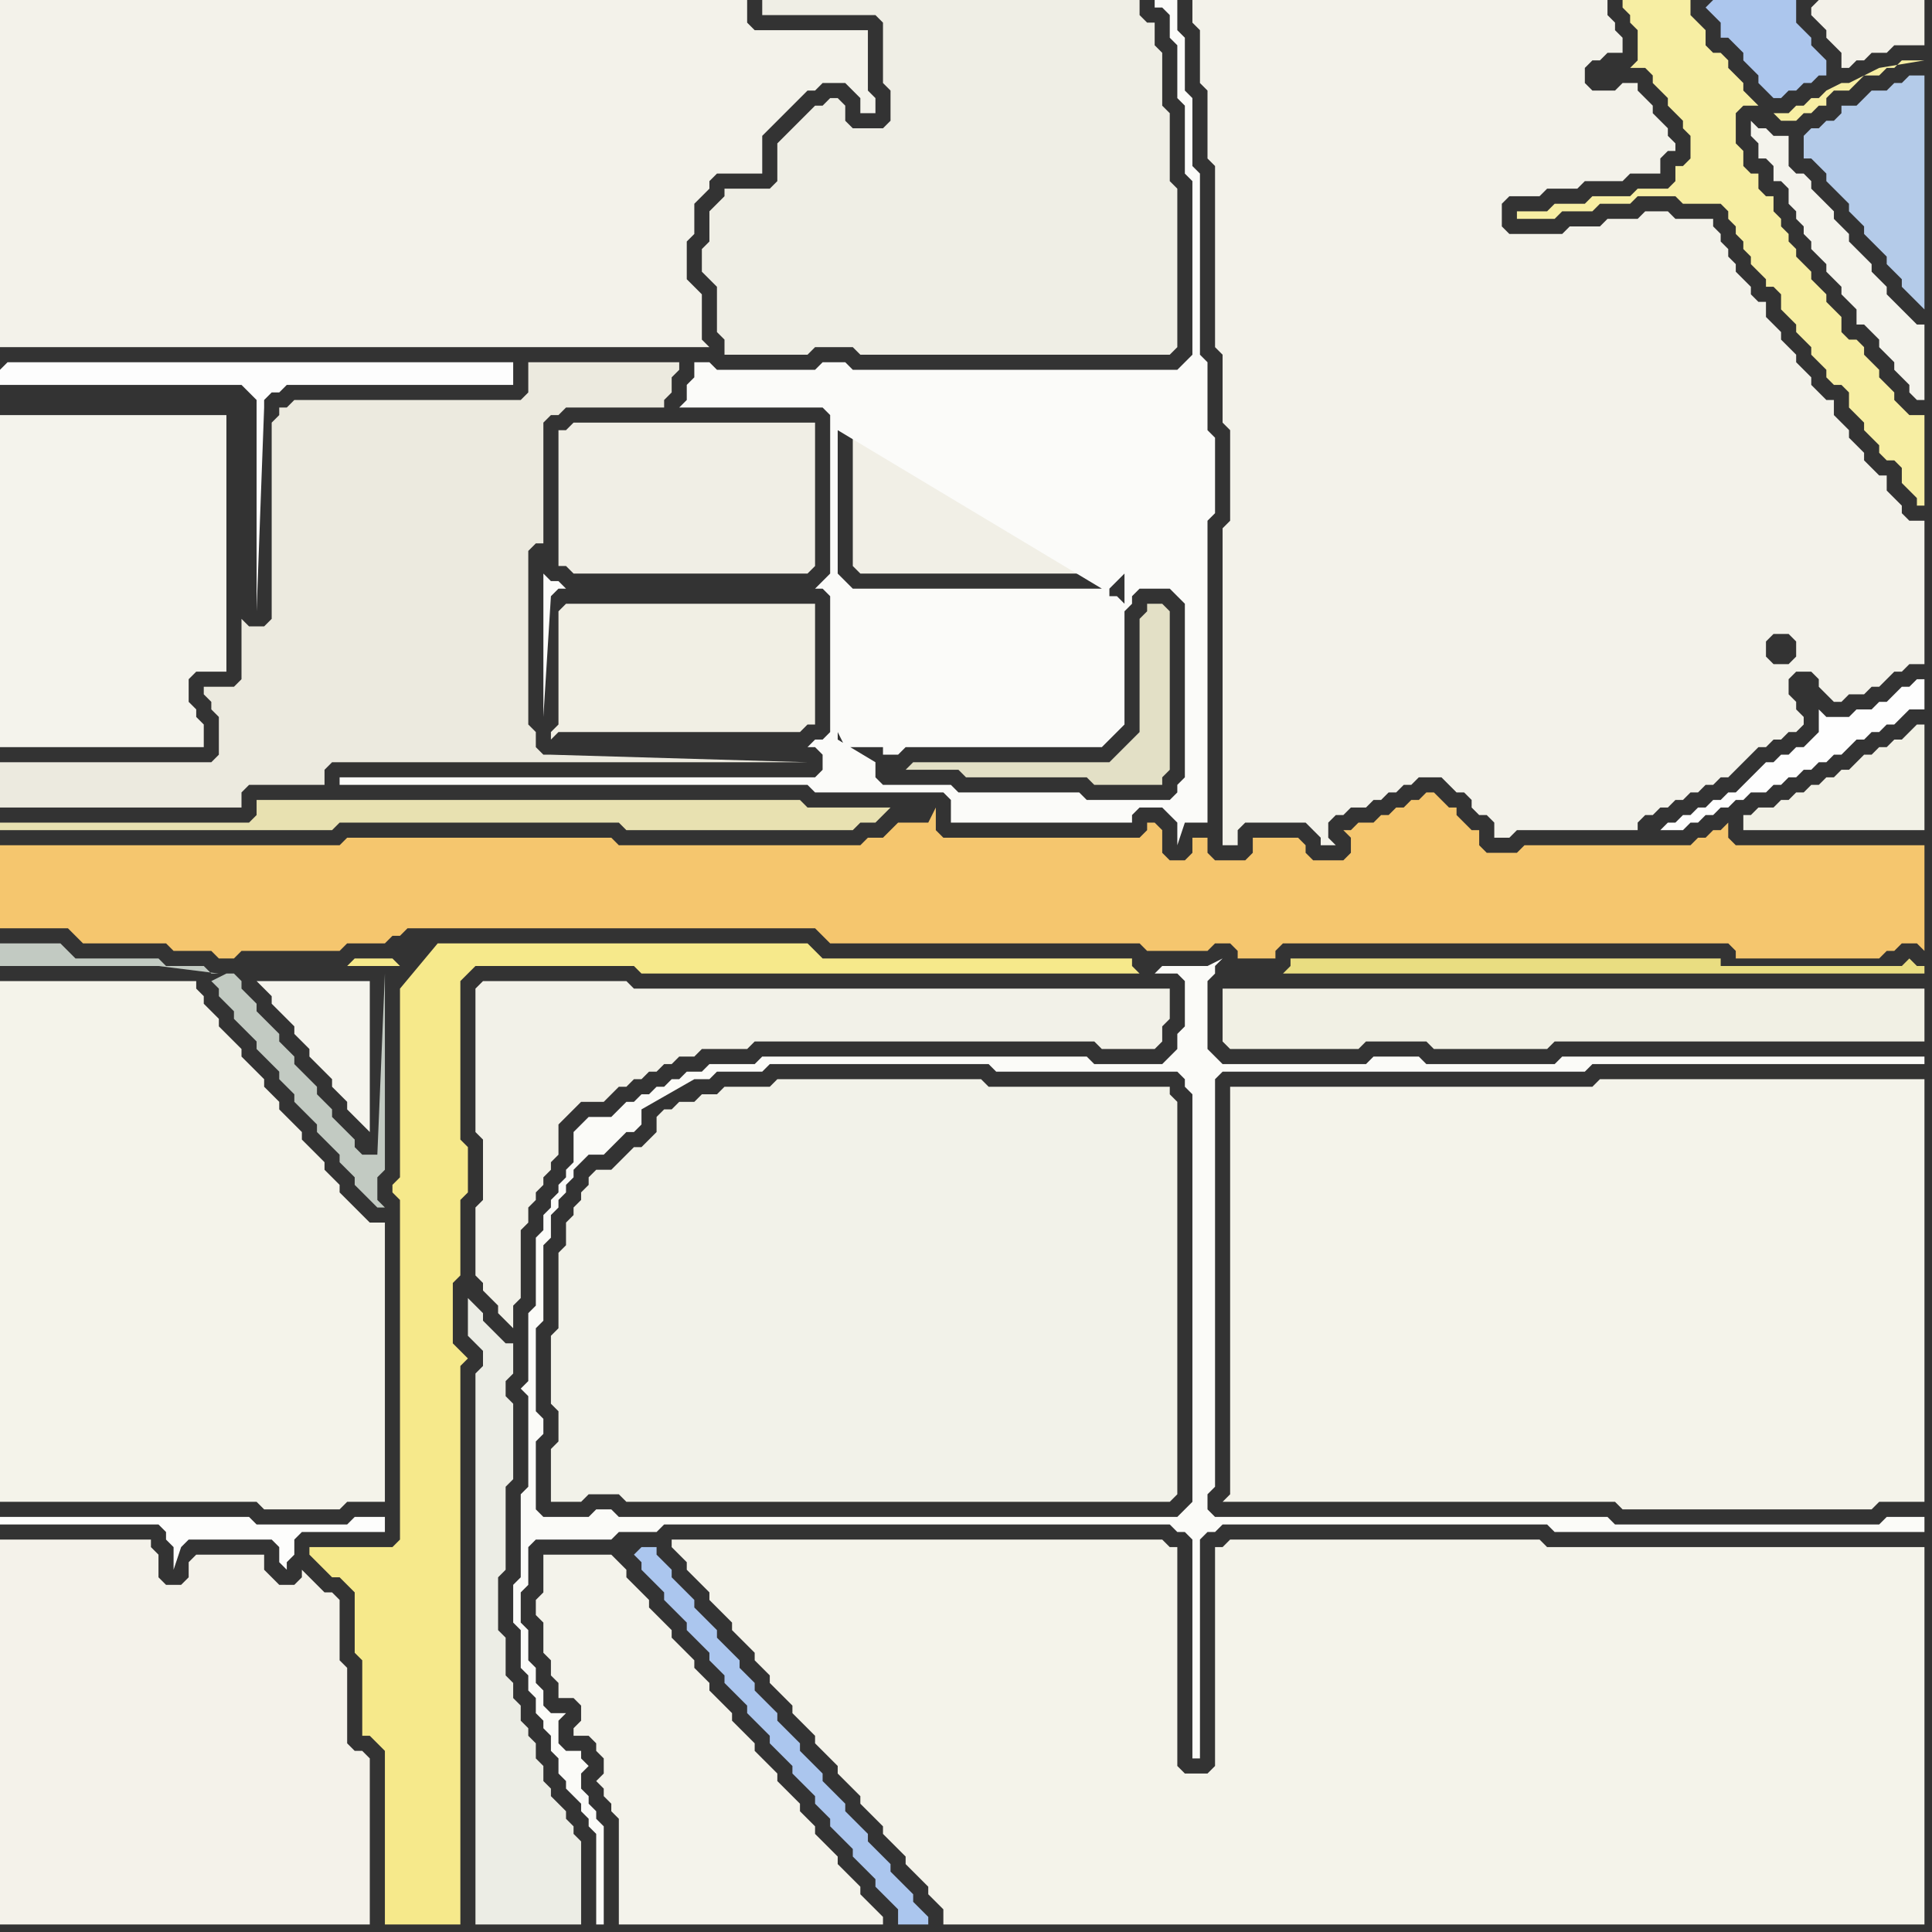 <svg width="256" height="256" xmlns="http://www.w3.org/2000/svg"><rect width="100%" height="100%" fill="#333333" stroke="none"/><script> 
var tempColor;
function hoverPath(evt){
obj = evt.target;
tempColor = obj.getAttribute("fill");
obj.setAttribute("fill","red");
//alert(tempColor);
//obj.setAttribute("stroke","red");}
function recoverPath(evt){
obj = evt.target;
obj.setAttribute("fill", tempColor);
//obj.setAttribute("stroke", tempColor);
}</script><path onmouseover="hoverPath(evt)" onmouseout="recoverPath(evt)" fill="rgb(243,242,234)" d="M  0,4l 0,42 94,0 -1,-1 0,-6 -1,-1 -1,-1 0,-5 1,-1 0,-4 1,-1 1,-1 0,-1 1,-1 6,0 0,-5 2,-2 1,-1 1,-1 1,-1 1,-1 1,0 1,-1 3,0 1,1 1,1 0,2 2,0 0,-2 -1,-1 0,-8 -15,0 -1,-1 0,-3 -99,0Z"/>
<path onmouseover="hoverPath(evt)" onmouseout="recoverPath(evt)" fill="rgb(244,242,234)" d="M  0,206l 0,49 49,0 0,-22 -1,-1 -1,0 -1,-1 0,-10 -1,-1 0,-8 -1,-1 -1,0 -1,-1 -1,-1 -1,-1 0,1 -1,1 -2,0 -1,-1 -1,-1 0,-2 -9,0 -1,1 0,2 -1,1 -2,0 -1,-1 0,-3 -1,-1 0,-1 -20,0Z"/>
<path onmouseover="hoverPath(evt)" onmouseout="recoverPath(evt)" fill="rgb(244,243,234)" d="M  0,136l 0,63 34,0 1,1 10,0 1,-1 5,0 0,-37 -2,0 -1,-1 -1,-1 -1,-1 -1,-1 0,-1 -1,-1 -1,-1 0,-1 -1,-1 -1,-1 -1,-1 0,-1 -1,-1 -1,-1 -1,-1 0,-1 -1,-1 -1,-1 0,-1 -1,-1 -2,-2 0,-1 -1,-1 -1,-1 -1,-1 0,-1 -1,-1 -1,-1 0,-1 -1,-1 0,-1 -26,0Z"/>
<path onmouseover="hoverPath(evt)" onmouseout="recoverPath(evt)" fill="rgb(245,244,237)" d="M  35,130l -1,0 1,1 0,0 1,1 0,1 1,1 1,1 1,1 0,1 1,1 1,1 0,1 2,2 1,1 0,1 1,1 1,1 0,1 1,1 1,1 1,1 0,-20Z"/>
<path onmouseover="hoverPath(evt)" onmouseout="recoverPath(evt)" fill="rgb(232,225,177)" d="M  52,106l -18,0 0,2 -1,1 -33,0 0,1 44,0 1,-1 37,0 1,1 30,0 1,-1 2,0 1,-1 1,-1 -11,0 -1,-1Z"/>
<path onmouseover="hoverPath(evt)" onmouseout="recoverPath(evt)" fill="rgb(236,237,229)" d="M  63,184l 0,71 14,0 0,-11 -1,-1 0,-1 -1,-1 0,-1 -1,-1 -1,-1 0,-1 -1,-1 0,-2 -1,-1 0,-2 -1,-1 0,-1 -1,-1 0,-2 -1,-1 0,-2 -1,-1 0,-5 -1,-1 0,-7 1,-1 0,-11 1,-1 0,-10 -1,-1 0,-2 1,-1 0,-4 -1,0 -1,-1 -1,-1 -1,-1 0,-1 -1,-1 -1,-1 0,5 1,1 0,0 1,1 0,2 -1,1Z"/>
<path onmouseover="hoverPath(evt)" onmouseout="recoverPath(evt)" fill="rgb(244,243,235)" d="M  75,206l -3,0 0,5 -1,1 0,2 1,1 0,4 1,1 0,2 1,1 0,2 2,0 1,1 0,2 -1,1 0,1 2,0 1,1 0,1 1,1 0,2 -1,1 1,1 0,1 1,1 0,1 1,1 0,14 35,0 0,-1 -1,-1 0,0 -1,-1 -1,-1 0,-1 -1,-1 -1,-1 -1,-1 0,-1 -1,-1 -1,-1 -1,-1 0,-1 -1,-1 -1,-1 0,-1 -1,-1 -1,-1 -1,-1 0,-1 -1,-1 -1,-1 -1,-1 0,-1 -1,-1 -1,-1 -1,-1 0,-1 -1,-1 -1,-1 -1,-1 0,-1 -1,-1 -1,-1 0,-1 -1,-1 -1,-1 -1,-1 0,-1 -1,-1 -1,-1 -1,-1 0,-1 -1,-1 -1,-1 -1,-1 0,-1 -1,-1 -1,-1Z"/>
<path onmouseover="hoverPath(evt)" onmouseout="recoverPath(evt)" fill="rgb(240,238,229)" d="M  74,68l 0,7 1,0 1,1 31,0 1,-1 0,-19 -32,0 -1,1 -1,0Z"/>
<path onmouseover="hoverPath(evt)" onmouseout="recoverPath(evt)" fill="rgb(251,251,248)" d="M  84,146l -1,0 -1,1 -1,1 -3,0 -1,1 -1,1 0,4 -1,1 0,1 -1,1 0,1 -1,1 0,1 -1,1 0,2 -1,1 0,9 -1,1 0,9 -1,1 1,1 0,12 -1,1 0,11 -1,1 0,5 1,1 0,5 1,1 0,2 1,1 0,2 1,1 0,1 1,1 0,2 1,1 0,2 1,1 0,1 1,1 1,1 0,1 1,1 0,1 1,1 0,12 1,0 0,-13 -1,-1 0,-1 -1,-1 0,-1 -1,-1 0,-2 1,-1 -1,-1 0,-1 -2,0 -1,-1 0,-3 1,-1 -2,0 -1,-1 0,-2 -1,-1 0,-2 -1,-1 0,-4 -1,-1 0,-4 1,-1 0,-5 1,-1 10,0 1,-1 5,0 1,-1 67,0 1,1 1,0 1,1 0,29 1,0 0,-29 1,-1 1,0 1,-1 43,0 1,1 49,0 0,-2 -5,0 -1,1 -35,0 -1,-1 -52,0 -1,-1 0,-2 1,-1 0,-54 1,-1 48,0 1,-1 44,0 0,-1 -48,0 -1,1 -17,0 -1,-1 -6,0 -1,1 -19,0 -1,-1 -1,-1 0,-9 1,-1 0,-1 1,-1 -2,1 -6,0 -1,1 3,0 1,1 0,6 -1,1 0,2 -2,2 -9,0 -1,-1 -43,0 -1,1 -6,0 -1,1 -2,0 -1,1 -1,0 -1,1 -1,0 -1,1 -1,0 -1,1 8,-3 2,0 1,-1 6,0 1,-1 29,0 1,1 24,0 1,1 0,1 1,1 0,54 -1,1 -1,1 -74,0 -1,-1 -2,0 -1,1 -6,0 -1,-1 0,-9 1,-1 0,-2 -1,-1 0,-11 1,-1 0,-10 1,-1 0,-3 1,-1 0,-1 1,-1 0,-1 1,-1 0,-1 2,-2 2,0 1,-1 1,-1 1,-1 1,0 1,-1 0,-2 7,-4 -8,3Z"/>
<path onmouseover="hoverPath(evt)" onmouseout="recoverPath(evt)" fill="rgb(171,198,238)" d="M  84,206l 0,0 1,1 0,1 1,1 1,1 1,1 0,1 1,1 1,1 1,1 0,1 1,1 1,1 1,1 0,1 1,1 1,1 0,1 1,1 1,1 1,1 0,1 1,1 1,1 1,1 0,1 1,1 1,1 1,1 0,1 1,1 1,1 1,1 0,1 1,1 1,1 0,1 1,1 1,1 1,1 0,1 1,1 1,1 1,1 0,1 1,1 1,1 1,1 0,2 4,0 0,-1 -1,-1 0,0 -1,-1 0,-1 -1,-1 -1,-1 -1,-1 0,-1 -1,-1 -1,-1 -1,-1 0,-1 -1,-1 -1,-1 -1,-1 0,-1 -1,-1 -1,-1 -1,-1 0,-1 -1,-1 -1,-1 -1,-1 0,-1 -1,-1 -1,-1 -1,-1 0,-1 -1,-1 -1,-1 -1,-1 0,-1 -1,-1 -1,-1 0,-1 -1,-1 -1,-1 -1,-1 0,-1 -1,-1 -1,-1 -1,-1 0,-1 -1,-1 -1,-1 -1,-1 0,-1 -1,-1 -1,-1 0,-1 -2,0 -1,1Z"/>
<path onmouseover="hoverPath(evt)" onmouseout="recoverPath(evt)" fill="rgb(244,243,234)" d="M  90,206l 0,0 1,1 0,1 1,1 1,1 1,1 0,1 1,1 1,1 1,1 0,1 1,1 1,1 1,1 0,1 1,1 1,1 0,1 1,1 1,1 1,1 0,1 1,1 1,1 1,1 0,1 1,1 1,1 1,1 0,1 1,1 1,1 1,1 0,1 1,1 1,1 1,1 0,1 1,1 1,1 1,1 0,1 1,1 1,1 1,1 0,1 1,1 1,1 0,2 130,0 0,-50 -50,0 -1,-1 -41,0 -1,1 -1,0 0,29 -1,1 -3,0 -1,-1 0,-29 -1,0 -1,-1 -65,0 0,1 1,1Z"/>
<path onmouseover="hoverPath(evt)" onmouseout="recoverPath(evt)" fill="rgb(239,238,229)" d="M  110,46l 3,0 1,1 41,0 1,-1 0,-21 -1,-1 0,-9 -1,-1 0,-7 -1,-1 0,-3 -1,0 -1,-1 0,-2 -50,0 0,2 15,0 1,1 0,8 1,1 0,4 -1,1 -4,0 -1,-1 0,-2 -1,-1 -1,0 -1,1 -1,0 -1,1 -1,1 -1,1 -1,1 -1,1 0,5 -1,1 -6,0 0,1 -1,1 -1,1 0,4 -1,1 0,3 1,1 0,0 1,1 0,6 1,1 0,2 11,0 1,-1Z"/>
<path onmouseover="hoverPath(evt)" onmouseout="recoverPath(evt)" fill="rgb(241,239,230)" d="M  113,58l 0,17 1,1 32,0 1,-1 0,-16 -1,-1 0,-1 -1,0 -1,-1 -31,0Z"/>
<path onmouseover="hoverPath(evt)" onmouseout="recoverPath(evt)" fill="rgb(241,238,228)" d="M  113,81l 0,0 -1,1 0,13 1,1 0,1 32,0 1,-1 0,-1 1,-1 0,-13 -1,0 -1,-1 -31,0 -1,1Z"/>
<path onmouseover="hoverPath(evt)" onmouseout="recoverPath(evt)" fill="rgb(227,224,198)" d="M  151,96l 0,1 -1,1 -2,2 -1,1 -26,0 -1,1 7,0 1,1 16,0 1,1 9,0 0,-1 1,-1 0,-21 -1,-1 -2,0 0,1 -1,1Z"/>
<path onmouseover="hoverPath(evt)" onmouseout="recoverPath(evt)" fill="rgb(244,243,234)" d="M  163,146l 0,52 -1,1 52,0 1,1 33,0 1,-1 6,0 0,-56 -43,0 -1,1 -48,0Z"/>
<path onmouseover="hoverPath(evt)" onmouseout="recoverPath(evt)" fill="rgb(180,203,233)" d="M  240,17l 0,0 -1,1 0,3 1,0 1,1 1,1 0,1 1,1 1,1 1,1 0,1 2,2 0,1 1,1 1,1 1,1 0,1 1,1 1,1 0,1 1,1 1,1 1,1 0,-31 -2,0 -1,1 -1,0 -1,1 -2,0 -1,1 -1,1 -2,0 0,1 -1,1 -1,0 -1,1Z"/>
<path onmouseover="hoverPath(evt)" onmouseout="recoverPath(evt)" fill="rgb(253,253,253)" d="M  0,49l 0,2 32,0 1,1 1,1 0,28 1,-27 0,-1 1,-1 1,0 1,-1 30,0 0,-3 -67,0 -1,1Z"/>
<path onmouseover="hoverPath(evt)" onmouseout="recoverPath(evt)" fill="rgb(244,243,236)" d="M  1,55l -1,0 0,44 27,0 0,-3 -1,-1 0,-1 -1,-1 0,-3 1,-1 4,0 0,-34Z"/>
<path onmouseover="hoverPath(evt)" onmouseout="recoverPath(evt)" fill="rgb(253,253,252)" d="M  1,201l -1,0 0,1 21,0 1,1 0,1 1,1 0,3 1,-3 0,0 1,-1 11,0 1,1 0,2 1,1 0,-1 1,-1 0,-2 1,-1 11,0 0,-2 -4,0 -1,1 -12,0 -1,-1Z"/>
<path onmouseover="hoverPath(evt)" onmouseout="recoverPath(evt)" fill="rgb(245,198,110)" d="M  12,112l -12,0 0,11 9,0 2,2 11,0 1,1 5,0 1,1 2,0 1,-1 13,0 1,-1 5,0 1,-1 1,0 1,-1 54,0 1,1 1,1 41,0 1,1 8,0 1,-1 2,0 1,1 0,1 5,0 0,-1 1,-1 59,0 1,1 0,1 19,0 1,-1 1,0 1,-1 2,0 1,1 0,-14 -25,0 -1,-1 0,-2 -1,1 -1,0 -1,1 -1,0 -1,1 -22,0 -1,1 -4,0 -1,-1 0,-2 -1,0 -1,-1 -1,-1 0,-1 -1,0 -1,-1 -1,-1 -1,0 -1,1 -1,0 -1,1 -1,0 -1,1 -1,0 -1,1 -2,0 -1,1 -1,0 1,1 0,2 -1,1 -4,0 -1,-1 0,-1 -1,-1 -6,0 0,2 -1,1 -4,0 -1,-1 0,-2 -2,0 0,2 -1,1 -2,0 -1,-1 0,-3 -1,-1 -1,0 0,1 -1,1 -26,0 -1,-1 0,-3 -1,2 -4,0 -1,1 -1,1 -2,0 -1,1 -32,0 -1,-1 -35,0 -1,1Z"/>
<path onmouseover="hoverPath(evt)" onmouseout="recoverPath(evt)" fill="rgb(194,202,194)" d="M  29,129l -1,0 -1,-1 -5,0 -1,-1 -11,0 -1,-1 -1,-1 -8,0 0,3 21,0 8,1 -1,1 1,1 0,1 1,1 1,1 0,1 1,1 1,1 1,1 0,1 1,1 1,1 1,1 0,1 1,1 1,1 0,1 1,1 1,1 1,1 0,1 1,1 1,1 1,1 0,1 1,1 1,1 0,1 1,1 1,1 1,1 1,0 -1,-1 0,-3 1,-1 0,-26 -1,24 -2,0 -1,-1 0,-1 -1,-1 -1,-1 -1,-1 0,-1 -1,-1 -1,-1 0,-1 -1,-1 -1,-1 -1,-1 0,-1 -1,-1 -1,-1 0,-1 -1,-1 -1,-1 -1,-1 0,-1 -2,-2 0,-1 -1,-1 -1,0 -2,1 1,-1Z"/>
<path onmouseover="hoverPath(evt)" onmouseout="recoverPath(evt)" fill="rgb(236,234,223)" d="M  36,81l 0,1 -1,1 -2,0 -1,-1 0,8 -1,1 -4,0 0,1 1,1 0,1 1,1 0,5 -1,1 -28,0 0,6 32,0 0,-2 1,-1 10,0 0,-2 1,-1 63,0 -34,-1 -1,0 -1,-1 0,-2 -1,-1 0,-23 1,-1 1,0 0,-16 1,-1 1,0 1,-1 13,0 0,-1 1,-1 0,-2 1,-1 0,-1 -20,0 0,4 -1,1 -30,0 -1,1 -1,0 0,1 -1,1Z"/>
<path onmouseover="hoverPath(evt)" onmouseout="recoverPath(evt)" fill="rgb(251,251,249)" d="M  46,103l -1,0 0,1 62,0 1,1 17,0 1,1 0,3 24,0 0,-1 1,-1 3,0 1,1 1,1 0,3 1,-3 3,0 0,-40 1,-1 0,-10 -1,-1 0,-9 -1,-1 0,-24 -1,-1 0,-9 -1,-1 0,-7 -1,-1 0,-4 -3,0 0,1 1,0 1,1 0,3 1,1 0,7 1,1 0,9 1,1 0,23 -1,1 -1,1 -43,0 -1,-1 -3,0 -1,1 -13,0 -1,-1 -2,0 0,2 -1,1 0,2 -1,1 19,0 1,1 0,21 -1,1 -1,1 -33,0 -1,-1 -1,0 -1,-1 0,19 1,-16 0,0 1,-1 35,0 1,1 0,18 -1,1 -1,0 -1,1 1,0 1,1 0,2 -1,1 -62,0 65,-5 0,-1 1,2 5,0 0,1 2,0 1,-1 26,0 1,-1 1,-1 1,-1 0,-15 1,-1 0,-1 1,-1 4,0 1,1 1,1 0,23 -1,1 0,1 -1,1 -11,0 -1,-1 -16,0 -1,-1 -9,0 -1,-1 0,-2 -5,-3 -65,5 103,-23 -1,-1 -1,0 0,-1 1,-1 0,0 1,-1 0,4 -103,23 102,-46 0,-1 -1,-1 0,0 1,2 -102,46 100,-48 -1,-1 0,0 1,1 -100,48 98,-49 -32,0 -1,1 0,0 33,-1 -98,49 100,-25 -33,0 -1,-1 -1,-1 0,-19 35,21 -100,25 65,-23 0,0 -65,23Z"/>
<path onmouseover="hoverPath(evt)" onmouseout="recoverPath(evt)" fill="rgb(246,233,139)" d="M  52,127l -5,0 -1,1 7,0 -1,-1 3,-2 0,0 -3,2 1,4 0,25 -1,1 0,1 1,1 0,45 -1,1 -11,0 0,1 1,1 0,0 1,1 1,1 1,0 1,1 1,1 0,8 1,1 0,10 1,0 1,1 1,1 0,23 10,0 0,-74 1,-1 -1,-1 0,0 -1,-1 0,-8 1,-1 0,-10 1,-1 0,-6 -1,-1 0,-21 1,-1 1,-1 21,0 1,1 66,0 -1,-1 0,-1 -41,0 -1,-1 -1,-1 -49,0 -5,6 -1,-4Z"/>
<path onmouseover="hoverPath(evt)" onmouseout="recoverPath(evt)" fill="rgb(242,241,232)" d="M  63,131l 0,19 1,1 0,8 -1,1 0,9 1,1 0,1 1,1 1,1 0,1 1,1 1,1 0,-3 1,-1 0,-9 1,-1 0,-2 1,-1 0,-1 1,-1 0,-1 1,-1 0,-1 1,-1 0,-4 1,-1 1,-1 1,-1 3,0 1,-1 1,-1 1,0 1,-1 1,0 1,-1 1,0 1,-1 1,0 1,-1 2,0 1,-1 6,0 1,-1 45,0 1,1 7,0 1,-1 0,-2 1,-1 0,-4 -71,0 -1,-1 -19,0 -1,1Z"/>
<path onmouseover="hoverPath(evt)" onmouseout="recoverPath(evt)" fill="rgb(241,239,228)" d="M  77,97l 29,0 1,-1 1,0 0,-16 -33,0 -1,1 0,15 -1,1 0,1 1,-1Z"/>
<path onmouseover="hoverPath(evt)" onmouseout="recoverPath(evt)" fill="rgb(242,242,233)" d="M  86,151l 0,0 -1,1 -1,0 -1,1 -1,1 -1,1 -2,0 -1,1 0,1 -1,1 0,1 -1,1 0,1 -1,1 0,3 -1,1 0,10 -1,1 0,9 1,1 0,4 -1,1 0,7 4,0 1,-1 4,0 1,1 72,0 1,-1 0,-52 -1,-1 0,-1 -24,0 -1,-1 -27,0 -1,1 -6,0 -1,1 -2,0 -1,1 -2,0 -1,1 -1,0 -1,1 0,2 -1,1Z"/>
<path onmouseover="hoverPath(evt)" onmouseout="recoverPath(evt)" fill="rgb(243,242,234)" d="M  159,0l -1,0 0,3 1,1 0,7 1,1 0,9 1,1 0,24 1,1 0,9 1,1 0,12 -1,1 0,42 2,0 0,-2 1,-1 8,0 1,1 1,1 0,1 2,0 -1,-1 0,-2 1,-1 1,0 1,-1 2,0 1,-1 1,0 1,-1 1,0 1,-1 1,0 1,-1 3,0 1,1 1,1 1,0 1,1 0,1 1,1 1,0 1,1 0,2 2,0 1,-1 16,0 0,-1 1,-1 1,0 1,-1 1,0 1,-1 1,0 1,-1 1,0 1,-1 1,0 1,-1 1,0 1,-1 1,-1 1,-1 1,-1 1,0 1,-1 1,0 1,-1 1,0 1,-1 0,-1 -1,-1 0,-1 -1,-1 0,-2 1,-1 2,0 1,1 0,1 1,1 1,1 1,0 1,-1 2,0 1,-1 1,0 1,-1 1,-1 1,0 1,-1 2,0 0,-19 -2,0 -1,-1 0,-1 -1,-1 -1,-1 0,-2 -1,0 -1,-1 -1,-1 0,-1 -1,-1 -1,-1 0,-1 -1,-1 -1,-1 0,-2 -1,0 -1,-1 -1,-1 0,-1 -1,-1 -1,-1 0,-1 -1,-1 -1,-1 0,-1 -1,-1 -1,-1 0,-2 -1,0 -1,-1 0,-1 -1,-1 -1,-1 0,-1 -1,-1 0,-1 -1,-1 0,-1 -1,-1 0,-1 -5,0 -1,-1 -3,0 -1,1 -4,0 -1,1 -4,0 -1,1 -7,0 -1,-1 0,-3 1,-1 4,0 1,-1 4,0 1,-1 5,0 1,-1 4,0 0,-2 1,-1 1,0 0,-1 -1,-1 0,-1 -1,-1 -1,-1 0,-1 -1,-1 -1,-1 0,-1 -2,0 -1,1 -3,0 -1,-1 0,-2 1,-1 1,0 1,-1 2,0 0,-2 -1,-1 0,-1 -1,-1 0,-2 -54,0 78,88 -2,0 -1,-1 0,-2 1,-1 2,0 1,1 0,2 -1,1 -78,-88Z"/>
<path onmouseover="hoverPath(evt)" onmouseout="recoverPath(evt)" fill="rgb(241,240,228)" d="M  165,131l -3,0 0,7 1,1 17,0 1,-1 8,0 1,1 15,0 1,-1 49,0 0,-7Z"/>
<path onmouseover="hoverPath(evt)" onmouseout="recoverPath(evt)" fill="rgb(233,221,129)" d="M  190,127l -19,0 0,1 -1,1 85,0 0,-1 -1,0 -1,-1 -1,1 -24,0 0,-1Z"/>
<path onmouseover="hoverPath(evt)" onmouseout="recoverPath(evt)" fill="rgb(247,238,163)" d="M  217,0l -2,0 0,1 1,1 0,1 1,1 0,4 -1,1 2,0 1,1 0,1 1,1 1,1 0,1 1,1 1,1 0,1 1,1 0,3 -1,1 -1,0 0,2 -1,1 -4,0 -1,1 -5,0 -1,1 -4,0 -1,1 -4,0 0,1 5,0 1,-1 4,0 1,-1 4,0 1,-1 5,0 1,1 5,0 1,1 0,1 1,1 0,1 1,1 0,1 1,1 0,1 1,1 1,1 0,1 1,0 1,1 0,2 1,1 1,1 0,1 1,1 1,1 0,1 1,1 1,1 0,1 1,1 1,0 1,1 0,2 1,1 1,1 0,1 1,1 1,1 0,1 1,1 1,0 1,1 0,2 2,2 0,1 1,0 0,-12 -2,0 -1,-1 -1,-1 0,-1 -1,-1 -1,-1 0,-1 -1,-1 -1,-1 0,-1 -1,-1 -1,0 -1,-1 0,-2 -1,-1 -1,-1 0,-1 -1,-1 -1,-1 0,-1 -1,-1 -1,-1 0,-1 -1,-1 0,-1 -1,-1 0,-1 -1,-1 0,-2 -1,0 -1,-1 0,-2 -1,0 -1,-1 0,-2 -1,-1 0,-4 1,-1 2,0 -1,-1 -1,-1 0,-1 -1,-1 -1,-1 0,-1 -1,-1 -1,0 -1,-1 0,-2 -1,-1 -1,-1 0,-2 -7,0 18,15 1,1 2,0 1,-1 1,0 1,-1 1,0 0,-1 1,-1 2,0 2,-2 2,0 1,-1 1,0 1,-1 3,0 -6,1 -4,2 -1,0 -2,1 -1,1 -1,0 -1,1 -1,0 -1,1 -2,0 -18,-15Z"/>
<path onmouseover="hoverPath(evt)" onmouseout="recoverPath(evt)" fill="rgb(172,198,237)" d="M  226,1l 1,1 1,1 0,2 1,0 1,1 1,1 0,1 1,1 1,1 0,1 1,1 1,1 1,0 1,-1 1,0 1,-1 1,0 1,-1 1,0 0,-2 -1,-1 0,0 -1,-1 0,-1 -1,-1 -1,-1 0,-3 -11,0 -1,1Z"/>
<path onmouseover="hoverPath(evt)" onmouseout="recoverPath(evt)" fill="rgb(242,241,230)" d="M  235,110l 20,0 0,-14 -1,0 -1,1 0,0 -1,1 -1,0 -1,1 -1,0 -1,1 -1,0 -1,1 -1,1 -1,0 -1,1 -1,0 -1,1 -1,0 -1,1 -1,0 -1,1 -1,0 -1,1 -2,0 -1,1 -1,0 0,2Z"/>
<path onmouseover="hoverPath(evt)" onmouseout="recoverPath(evt)" fill="rgb(244,243,236)" d="M  237,22l 0,-4 -2,0 -1,-1 -1,0 -1,-1 0,2 1,1 0,2 1,0 1,1 0,2 1,0 1,1 0,2 1,1 0,1 1,1 0,1 1,1 0,1 1,1 1,1 0,1 1,1 1,1 0,1 1,1 1,1 0,2 1,0 1,1 1,1 0,1 1,1 1,1 0,1 1,1 1,1 0,1 1,1 1,0 0,-10 -1,0 -1,-1 -1,-1 -1,-1 -1,-1 0,-1 -1,-1 -1,-1 0,-1 -1,-1 -1,-1 -1,-1 0,-1 -1,-1 -1,-1 0,-1 -1,-1 -1,-1 -1,-1 0,-1 -1,-1 -1,0 -1,-1Z"/>
<path onmouseover="hoverPath(evt)" onmouseout="recoverPath(evt)" fill="rgb(254,254,254)" d="M  241,94l 0,3 -1,1 -1,1 -1,0 -1,1 -1,0 -1,1 -1,0 -1,1 -1,1 -1,1 -1,1 -1,0 -1,1 -1,0 -1,1 -1,0 -1,1 -1,0 -1,1 -1,0 -1,1 3,0 1,-1 1,0 1,-1 1,0 1,-1 1,0 1,-1 1,0 1,-1 2,0 1,-1 1,0 1,-1 1,0 1,-1 1,0 1,-1 1,0 1,-1 1,0 1,-1 1,-1 1,0 1,-1 1,0 1,-1 1,0 1,-1 1,-1 2,0 0,-4 -1,0 -1,1 -1,0 -1,1 -1,1 -1,0 -1,1 -2,0 -1,1 -3,0 -1,-1Z"/>
<path onmouseover="hoverPath(evt)" onmouseout="recoverPath(evt)" fill="rgb(243,241,233)" d="M  240,1l 0,1 1,1 1,1 0,1 1,1 1,1 0,2 1,0 1,-1 1,0 1,-1 2,0 1,-1 4,0 0,-6 -14,0 -1,1Z"/>
</svg>